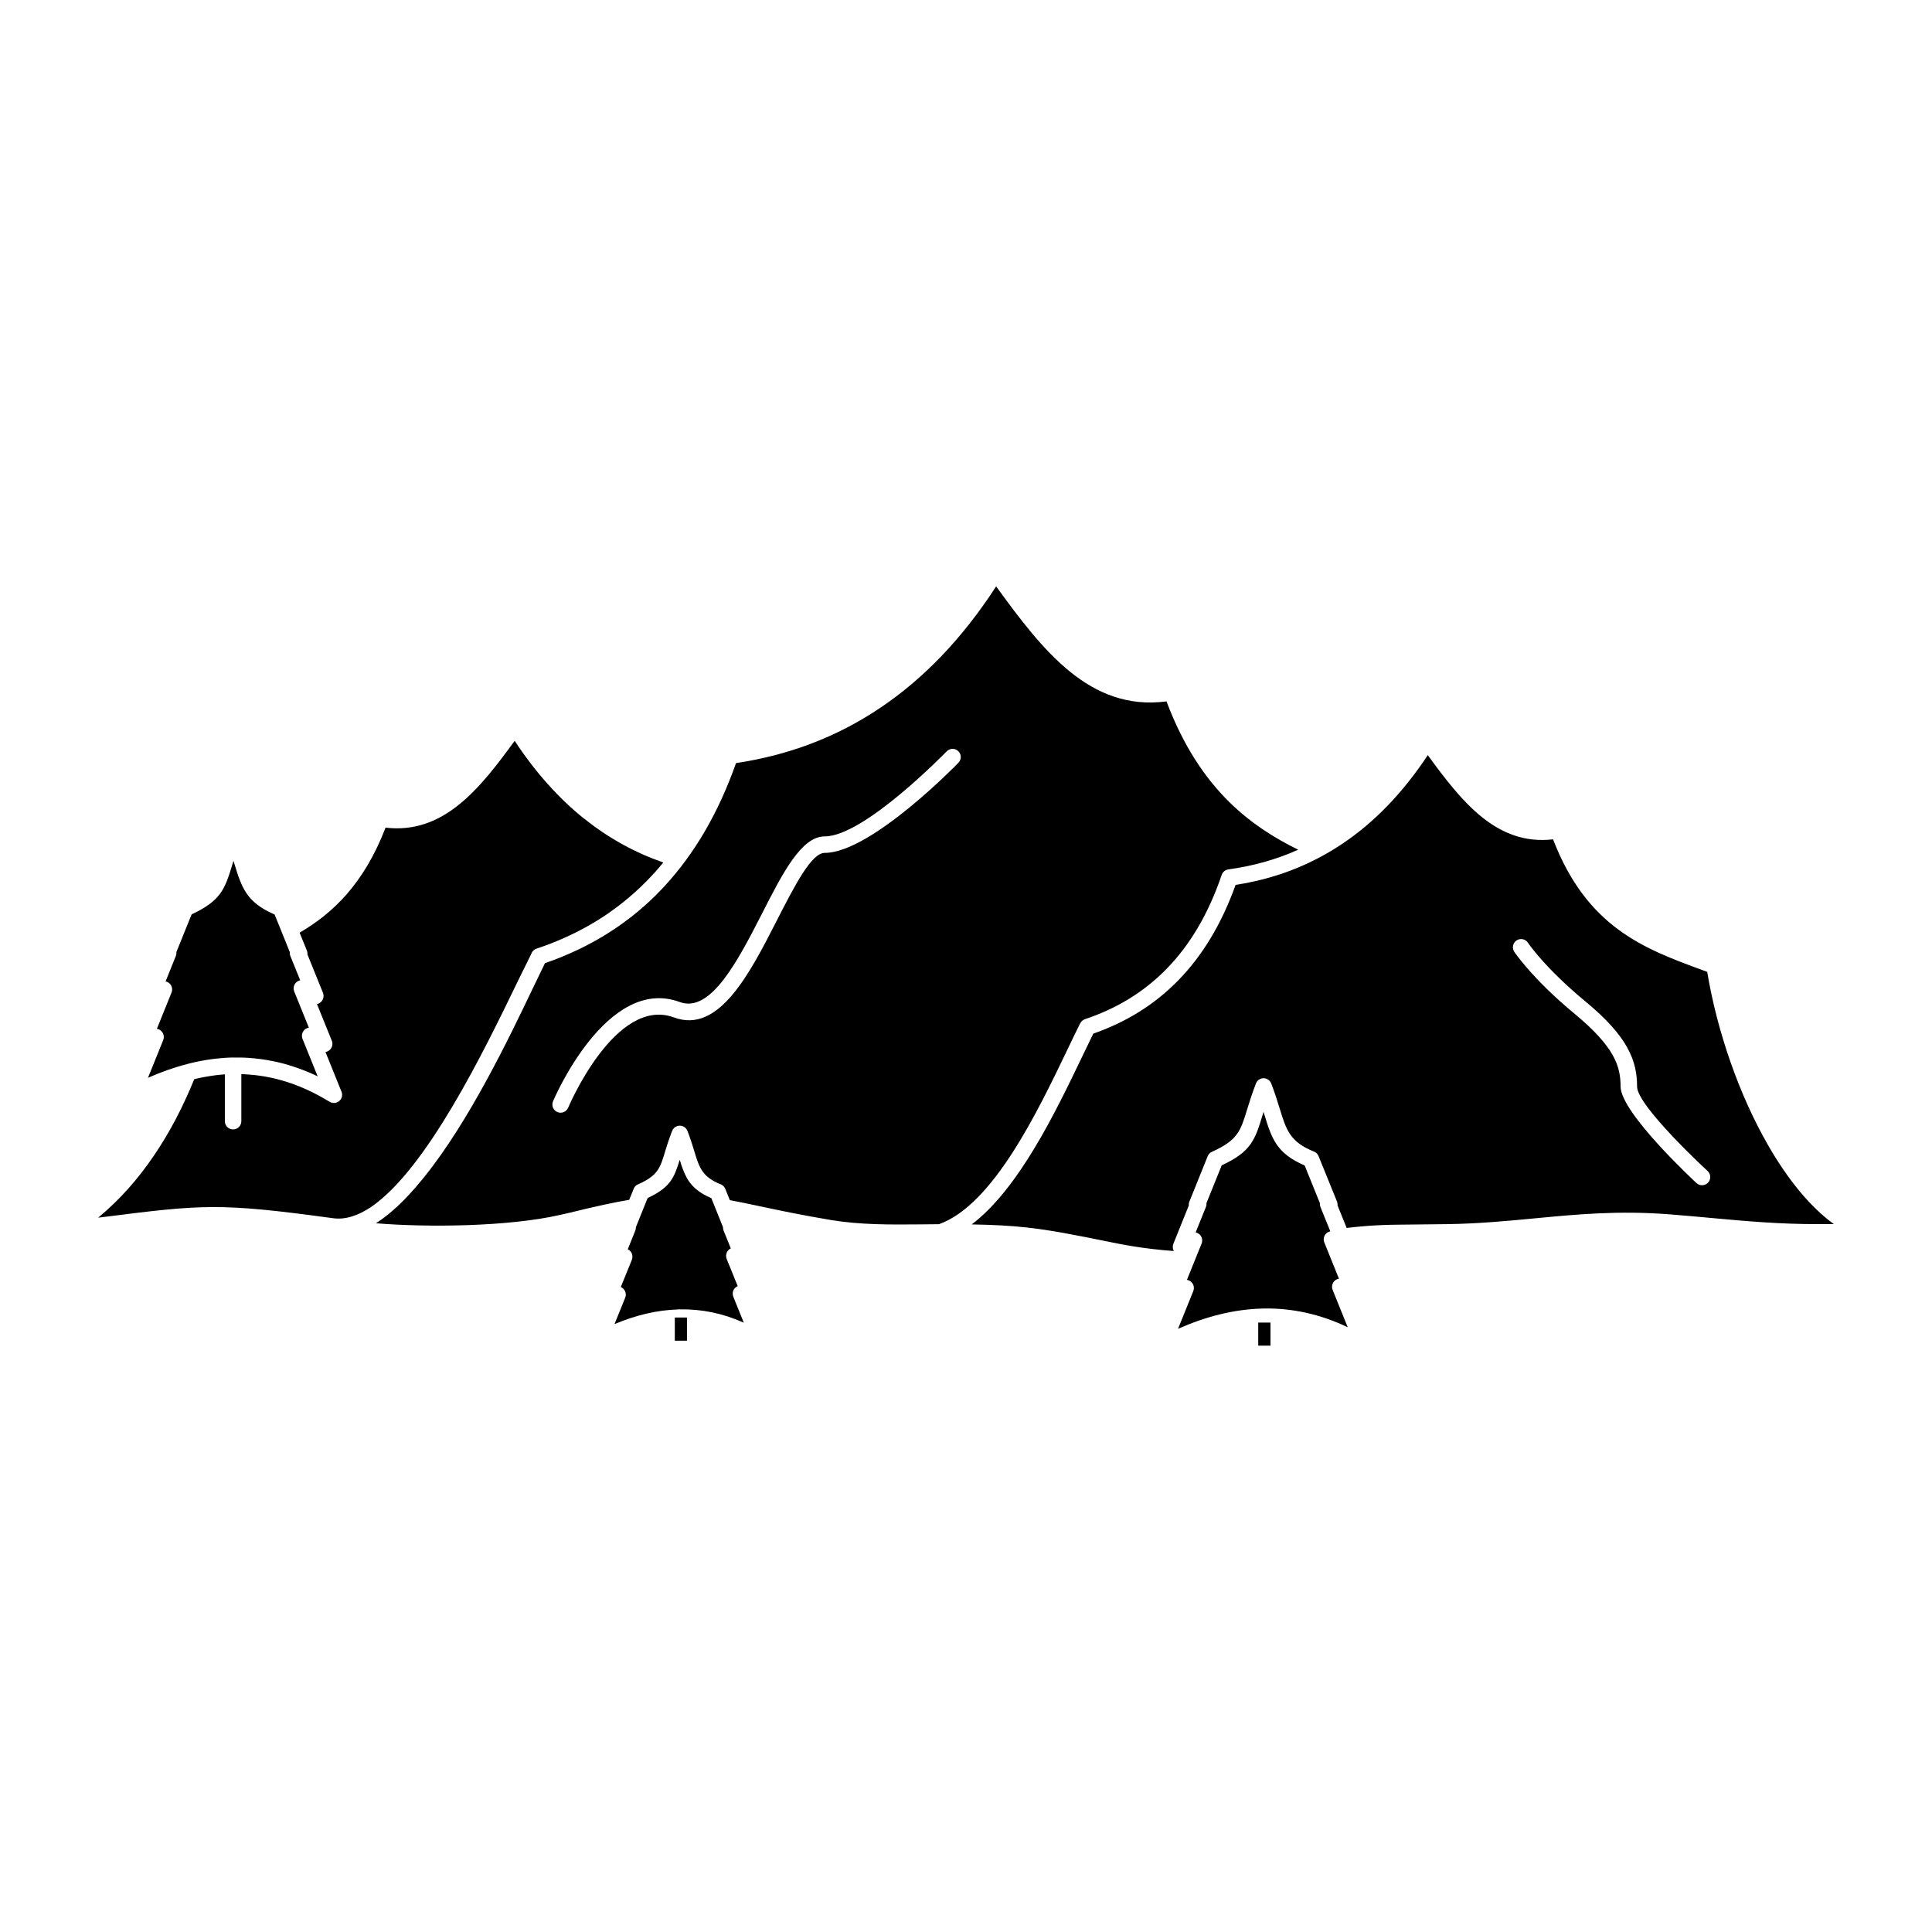 <?xml version="1.0" ?><!DOCTYPE svg  PUBLIC '-//W3C//DTD SVG 1.1//EN'  'http://www.w3.org/Graphics/SVG/1.1/DTD/svg11.dtd'><svg height="512px" style="enable-background:new 0 0 512 512;" version="1.1" viewBox="0 0 512 512" width="512px" xml:space="preserve" xmlns="http://www.w3.org/2000/svg" xmlns:xlink="http://www.w3.org/1999/xlink"><g id="_x33_04_x2C__mountain_x2C__landscape_x2C__hill_x2C__nature_x2C__tree"><g><path d="M61.489,280.26l0.285-0.018l0.195,0.018h0.107h0.089h0.23h0.035h0.179    h0.177h0.035h0.23h0.089h0.125h0.444h0.125h0.087l0.214,0.018h0.053h0.16h0.195h0.037l0.212,0.018h0.107h0.105l0.231,0.018h0.018    l0.195,0.019h0.142h0.072l0.23,0.018h0.054l0.16,0.018l0.194,0.018h0.018l0.656,0.054h0.018l0.641,0.053l0.07,0.019    c1.047,0.106,2.113,0.248,3.16,0.426l0.053,0.018c0.658,0.106,1.314,0.23,1.971,0.373l0.089,0.018l0.125,0.036l0.212,0.035l0,0    l0.87,0.213l0.195,0.053h0.037c0.674,0.178,1.367,0.355,2.058,0.568l0.035,0.018c1.279,0.373,2.557,0.817,3.836,1.314l0.142,0.053    c0.479,0.178,0.958,0.373,1.455,0.586l0.125,0.053h0.018l0.125,0.054l0.231,0.106l0.035,0.018l0.125,0.054l0.123,0.054    l0.054,0.035l0.088,0.035l0.125,0.054l0.142,0.053l0,0l0.125,0.071l0.142,0.054l0.088,0.034l0.037,0.036l0.125,0.054l0.141,0.07    l0.037,0.018l0.088,0.036l0.142,0.071l0.125,0.053l-4.011-9.924l0,0v-0.018l-0.019-0.035l0,0v-0.019L80.13,275.2l0,0v-0.018    l-0.018-0.036l-0.018-0.053v-0.018l-0.035-0.125v-0.018l0,0v-0.035l-0.018-0.018l0,0v-0.035v-0.019v-0.018l-0.018-0.071v-0.018    v-0.018v-0.035l0,0v-0.018v-0.036l0,0v-0.019v-0.035l0,0v-0.018v-0.035l0,0v-0.035v-0.018l0,0v-0.054v-0.036v-0.018v-0.018v-0.018    v-0.018v-0.018l0.018-0.053v-0.036l0,0v-0.019v-0.035l0,0l0.018-0.035v-0.018l0,0v-0.035v-0.019l0,0l0.018-0.036l0,0v-0.035    l0.018-0.018l0,0v-0.035v-0.018h0.018v-0.035v-0.019v-0.018l0.018-0.019v-0.018l0.018-0.018v-0.018l0,0l0.019-0.035v-0.018l0,0    l0.018-0.035v-0.019l0.018-0.018v-0.018l0.018-0.018v-0.019l0.018-0.018l0,0l0.018-0.035v-0.018l0,0l0.018-0.036h0.018v-0.035    l0.018-0.018l0,0l0.019-0.036h0.018v-0.035l0.018-0.018l0.018-0.018v-0.018h0.018v-0.018l0.018-0.036l0.035-0.018v-0.019v-0.018    l0.037-0.018v-0.018l0.018-0.018l0.018-0.018l0,0l0.018-0.035h0.018v-0.018l0.035-0.019v-0.018l0.018-0.019l0.019-0.018l0,0    l0.018-0.018l0.018-0.018l0.018-0.018l0.018-0.018l0.018-0.018l0.018-0.018l0.035-0.036l0,0l0.037-0.019l0.018-0.017l0,0    l0.018-0.018l0.018-0.019h0.018l0.072-0.053l0,0l0.035-0.018L81,272.68l0,0l0.035-0.019v-0.018h0.018l0.037-0.018l0,0l0.053-0.036    l0.018-0.018h0.018h0.018l0.089-0.053l0,0l0.088-0.035l0.019-0.018h0.035c0.125-0.054,0.248-0.09,0.39-0.107l0.037-0.018    l-3.889-9.604l0,0v-0.018l-0.018-0.036l0,0v-0.018l-0.018-0.035l0,0v-0.018l-0.018-0.035l0,0v-0.019l-0.019-0.036l0,0v-0.017    v-0.019v-0.018l0,0l-0.018-0.035v-0.018l0,0l-0.018-0.035v-0.019l0,0v-0.035v-0.018H77.84v-0.036l0,0v-0.018l0,0v-0.035v-0.018    v-0.018l-0.018-0.018v-0.019v-0.018v-0.018v-0.019v-0.018v-0.035l0,0v-0.018v-0.035v-0.018v-0.036l0,0v-0.036v-0.018l0,0v-0.035    v-0.018l0,0v-0.018v-0.018v-0.018l0,0v-0.036v-0.019v-0.017v-0.019v-0.018l0.018-0.018v-0.018v-0.035v-0.036l0,0l0.018-0.018    v-0.018v-0.018v-0.019l0.018-0.018v-0.018v-0.035l0,0v-0.018l0.018-0.035l0,0v-0.019l0.019-0.036l0,0v-0.035l0.018-0.018l0,0    v-0.035l0,0l0.018-0.018v-0.035l0,0l0.018-0.019v-0.036l0.018-0.018L78,261.068l0,0v-0.035h0.018v-0.018l0.018-0.035l0,0    l0.019-0.019v-0.036h0.018v-0.018l0.018-0.018v-0.018l0.018-0.035l0,0l0.018-0.018l0.018-0.018v-0.019l0.018-0.018v-0.018    l0.018-0.018l0.018-0.019l0,0l0.019-0.035l0.018-0.018l0,0l0.018-0.035l0,0l0.018-0.018l0.018-0.019v-0.018l0.018-0.018    l0.018-0.018l0,0l0.018-0.019l0.019-0.018l0.018-0.018l0.018-0.018l0,0l0.018-0.018l0.018-0.035l0,0l0.018-0.018l0.018-0.018    h0.018l0.018-0.019v-0.018h0.019l0.018-0.036l0,0l0.035-0.018l0.018-0.018l0,0l0.018-0.018l0.018-0.018h0.018l0.019-0.018l0,0    l0.018-0.018l0.035-0.019l0,0l0.018-0.018l0.018-0.019l0,0l0.035-0.018l0.018-0.018l0,0l0.037-0.018l0.053-0.035l0,0l0.072-0.035    l0.018-0.018h0.017l0.018-0.019h0.018l0.018-0.018h0.018l0.125-0.054l0.018-0.018h0.035l0.249-0.088h0.035h0.018h0.02l-2.629-6.48    v-0.035l0,0l-0.018-0.018v-0.019l-0.017-0.018c-0.107-0.302-0.143-0.621-0.107-0.923l-1.916-4.758l-0.214-0.551l-0.018-0.035    l-1.881-4.616c-7.528-3.249-8.735-7.173-10.741-13.724l-0.16-0.496l-0.249,0.852c-1.988,6.516-2.966,9.676-10.831,13.332    l-4.046,10.014c0.035,0.338,0,0.692-0.142,1.029l-2.716,6.729l0.372,0.107c1.119,0.443,1.651,1.721,1.207,2.84l-3.887,9.622    l0.479,0.125c1.1,0.443,1.651,1.722,1.208,2.841l-4.048,10.012c3.427-1.509,6.852-2.733,10.297-3.621l0.195-0.053l0.035-0.018    l0.551-0.125l0.16-0.053h0.035l0.179-0.055l0.142-0.035h0.052l0.195-0.053l0.107-0.018l0.087-0.018l0.197-0.054l0.07-0.019    l0.125-0.018l0.195-0.053h0.037l0.16-0.035l0.177-0.035h0.018l0.195-0.054l0.142-0.018l0.035-0.019l0.196-0.035l0.123-0.018    l0.072-0.018l0.195-0.036l0.089-0.018l0.107-0.018l0.195-0.035l0.052-0.019l0.142-0.018l0.195-0.035h0.02l0.177-0.035l0.16-0.035    h0.035l0.195-0.036l0.125-0.019l0.053-0.018l0.196-0.018l0.105-0.018l0.089-0.018l0.195-0.035h0.072l0.125-0.018l0.195-0.036    h0.035l0.16-0.018l0.195-0.036l0,0l0.197-0.018l0.16-0.035h0.035l0.194-0.018l0.107-0.018h0.089l0.195-0.036h0.07l0.125-0.018    l0.195-0.018h0.037l0.142-0.018l0.195-0.018h0.018l0.177-0.019l0.177-0.018l0.019-0.018l0.195-0.018h0.142l0.053-0.018h0.195    l0.107-0.018h0.09l0.195-0.019h0.052l0.143-0.018l0.196-0.018h0.018h0.177l0.177-0.018h0.018l0.195-0.019h0.142h0.054l0.195-0.018    h0.107h0.088l0.197-0.018h0.07h0.125h0.195h0.035L61.489,280.26z M63.957,297.125c0,1.208-0.976,2.184-2.183,2.184    c-1.208,0-2.183-0.976-2.183-2.184v-12.409h-0.02h-0.16l-0.017,0.018h-0.16l-0.16,0.019h-0.052l-0.107,0.018l-0.16,0.018    l-0.319,0.018l-0.16,0.018h-0.053l-0.107,0.018l-0.16,0.019l-0.142,0.018h-0.018l-0.177,0.017l-0.161,0.019h-0.053l-0.107,0.018    c-1.934,0.249-3.887,0.586-5.822,1.065c-2.929,7.208-6.498,14.149-10.811,20.435c-4.12,6.054-8.93,11.521-14.487,16.12    l-0.177,0.141l0.923-0.105c26.718-3.373,30.926-3.906,61.302,0.248c3.283,0.462,6.675-0.674,10.083-2.947    c14.841-10.137,29.958-41.365,38.836-59.686l1.721-3.516l0.055-0.107l0.07-0.123l0.052-0.125l0.055-0.105l0.053-0.125l0.054-0.106    l0.053-0.124l0.07-0.107l1.386-2.822l0.035-0.106l0.052-0.089l0.053-0.089l0.037-0.089l0.018-0.053l0.017-0.035l0.018-0.019    l0.053-0.089v-0.018l0.02-0.035l0.018-0.018l0.018-0.018v-0.019l0.035-0.036v-0.017l0.035-0.036l0,0l0.018-0.035h0.018l0.02-0.035    v-0.019l0.035-0.035l0,0l0.035-0.035l0,0l0.035-0.036l0,0l0.037-0.035l0.018-0.018l0.018-0.018l0.018-0.018l0.018-0.036    l0.052-0.036l0.037-0.018l0.018-0.018l0.018-0.018l0.018-0.018l0.035-0.018l0.018-0.018l0.017-0.018l0.02-0.018l0.035-0.019h0.018    l0.018-0.018l0.018-0.019l0.035-0.018l0.018-0.018h0.019l0.035-0.018l0.018-0.018l0.035-0.018l0,0l0.035-0.018l0.019-0.018    l0.035-0.018h0.018l0.035-0.019h0.018l0.054-0.018l0,0l0.053-0.019l0,0l0.053-0.018l0.319-0.124l0.196-0.071l0.142-0.035    l0.319-0.105l0.07-0.036l0.267-0.089l0.25-0.089l0.07-0.036l0.337-0.105l0.107-0.036l0.212-0.089l0.302-0.106l0.037-0.018    l0.319-0.106l0.16-0.071l0.16-0.053l0.319-0.124l0.035-0.018l0.302-0.107l0.214-0.088l0.087-0.055l0.337-0.123l0.072-0.036    l0.249-0.089l0.265-0.106l0.054-0.018l0.319-0.142l0.125-0.054l0.195-0.071l0.302-0.142l0,0l0.319-0.142l0.195-0.072l0.125-0.053    l0.319-0.142l0.054-0.019l0.248-0.124l0.249-0.106l0.07-0.035l0.319-0.143l0.089-0.035l0.212-0.106l0.284-0.124l0.035-0.018    l0.302-0.143l0.162-0.07l0.14-0.09l0.321-0.142l0.018-0.018l0.284-0.124l0.212-0.107l0.089-0.053l0.319-0.142l0.07-0.054    l0.231-0.106l0.248-0.124l0.054-0.035l0.302-0.16l0.123-0.071l0.179-0.089l0.302-0.16l0,0l0.302-0.159l0.177-0.089l0.125-0.071    l0.302-0.159l0.053-0.035l0.231-0.125l0.23-0.125l0.072-0.053l0.302-0.159l0.105-0.054l0.197-0.124l0.265-0.142l0.018-0.018    l0.586-0.355l0.302-0.16l0.018-0.018l0.267-0.16l0.195-0.124l0.089-0.054l0.302-0.178l0.07-0.053l0.214-0.124l0.25-0.16    l0.035-0.035l0.284-0.177l0.123-0.072l0.16-0.105l0.302-0.195l0,0l0.284-0.178l0.16-0.107l0.125-0.088l0.267-0.195l0.053-0.018    l0.231-0.16l0.212-0.143l0.072-0.053l0.285-0.195l0.087-0.071l0.197-0.124l0.23-0.178H162l0.231-0.16l0.212-0.16l0.018-0.018    l0.249-0.177l0.177-0.124l0.053-0.036l0.231-0.177l0.142-0.107l0.107-0.07l0.23-0.178l0.09-0.071l0.142-0.106l0.247-0.178    l0.055-0.053l0.177-0.143l0.23-0.178h0.017l0.214-0.178l0.212-0.159l0.018-0.018l0.231-0.195l0.177-0.124l0.053-0.053l0.231-0.196    l0.125-0.106l0.105-0.089l0.231-0.177l0.09-0.071l0.14-0.124l0.231-0.195l0.035-0.036l0.197-0.159l0.212-0.195h0.018l0.212-0.195    l0.197-0.16l0.035-0.035l0.212-0.195l0.16-0.125l0.072-0.07l0.212-0.195l0.125-0.107l0.107-0.088l0.212-0.213l0.089-0.072    l0.142-0.123l0.212-0.213l0.035-0.019l0.197-0.177l0.212-0.213l0,0l0.214-0.195l0.177-0.178l0.035-0.036l0.23-0.213l0.142-0.142    l0.072-0.071l0.212-0.214l0.107-0.088l0.107-0.125l0.212-0.213l0.072-0.053l0.141-0.16l0.214-0.213l0.035-0.035l0.177-0.178    l0.197-0.213l0.018-0.018l0.212-0.213l0.16-0.178l0.054-0.035l0.195-0.231l0.142-0.142l0.07-0.071l0.214-0.231l0.088-0.105    l0.107-0.125l0.212-0.213l0.072-0.07l0.142-0.16l0.195-0.23l0.035-0.036l0.16-0.195l0.214-0.23l0,0l0.194-0.231l0.177-0.195    l0.035-0.035l0.197-0.23l0.125-0.16l0.07-0.088l0.195-0.231l0.107-0.124l0.107-0.106l0.195-0.249l0.053-0.07l0.142-0.16    c-7.403-2.557-14.38-6.355-20.878-11.54l-0.142-0.089c-6.658-5.344-12.817-12.161-18.374-20.611    c-9.285,12.747-18.844,24.819-34.22,23.008c-2.876,7.492-6.408,13.209-10.369,17.736c-3.799,4.314-7.988,7.527-12.41,10.102    l1.936,4.758l0,0v0.035h0.018v0.018l0,0l0.054,0.16v0.035c0.035,0.107,0.053,0.23,0.07,0.338v0.018v0.018v0.018v0.018v0.018v0.019    c0.018,0.106,0.018,0.213,0,0.319l4.119,10.173v0.035l0.019,0.018v0.019v0.018l0.018,0.018v0.018v0.018l0.018,0.018l0,0v0.019    l0.018,0.035l0,0v0.018l0.018,0.036l0,0v0.035v0.018v0.018l0.018,0.018v0.018v0.018v0.036l0,0l0.018,0.019v0.018v0.018l0,0v0.035    v0.018v0.018l0.018,0.018v0.018v0.019v0.036l0,0v0.035v0.018l0,0v0.035v0.018v0.018v0.036l0,0v0.018v0.035v0.036v0.018v0.018    v0.018v0.018v0.019v0.035l0,0v0.036v0.018l0,0l-0.018,0.035v0.018v0.018v0.036l0,0l-0.018,0.017v0.036l0,0v0.036v0.018    l-0.018,0.018v0.018l0,0v0.035l-0.018,0.018v0.018v0.036h-0.018v0.054l0,0l-0.018,0.035v0.018l-0.018,0.018v0.018v0.019    l-0.019,0.018v0.019v0.018l-0.018,0.018l-0.018,0.018v0.018l-0.018,0.035l0,0v0.018l-0.018,0.018v0.019l-0.018,0.035l0,0    l-0.018,0.018l-0.018,0.036l0,0l-0.019,0.035l0,0l-0.018,0.018l-0.018,0.035l0,0l-0.053,0.09l0,0l-0.018,0.035l0,0l-0.018,0.018    l-0.018,0.018v0.018h-0.019l-0.018,0.035l0,0l-0.018,0.019l-0.018,0.018l0,0l-0.018,0.036h-0.018v0.018l-0.018,0.018l-0.018,0.018    l0,0l-0.02,0.018l-0.017,0.018v0.018l-0.035,0.018l0,0l-0.018,0.019l-0.018,0.018l0,0l-0.018,0.019l-0.018,0.018l0,0l-0.018,0.018    l-0.02,0.018l-0.035,0.018l-0.018,0.018l0,0l-0.018,0.018l-0.018,0.018l0,0l-0.035,0.018l-0.02,0.019l0,0l-0.018,0.018h-0.018    v0.018h-0.035l-0.018,0.018l0,0l-0.018,0.019l-0.018,0.018h-0.018l-0.02,0.018h-0.018v0.018H84.64l-0.017,0.018l0,0l-0.018,0.018    h-0.018l-0.018,0.019h-0.02l-0.018,0.018l0,0l-0.053,0.018l0,0l-0.035,0.018l-0.072,0.036h-0.018    c-0.107,0.053-0.229,0.088-0.354,0.105l3.941,9.729v0.018l0.018,0.036l0,0l0.018,0.035v0.018l0,0l0.018,0.035l0,0v0.035    l0.018,0.019v0.018v0.018l0.018,0.089l0.019,0.035l0,0v0.036v0.018h0.018v0.106h0.018v0.018v0.035l0,0v0.036v0.018l0,0v0.036    v0.035l0,0v0.035l0,0v0.018v0.035l0,0v0.036v0.019v0.018v0.053v0.035l0,0v0.036v0.018v0.019v0.018v0.017v0.019l-0.018,0.035l0,0    v0.035v0.018l0,0l-0.018,0.036v0.018v0.018v0.036l0,0l-0.019,0.018v0.035l0,0l-0.018,0.035v0.019v0.017v0.019l-0.018,0.018v0.019    v0.018l-0.018,0.018v0.035l0,0l-0.018,0.018v0.035l-0.018,0.036v0.018h-0.018v0.036l0,0l-0.018,0.035l-0.018,0.018l0,0    l-0.019,0.035v0.018v0.019l-0.018,0.018l-0.018,0.036l-0.018,0.018v0.018l0,0l-0.018,0.018v0.018l-0.018,0.018l-0.018,0.018l0,0    l-0.018,0.036v0.018h-0.02l-0.017,0.035l0,0l-0.018,0.019v0.018l-0.018,0.018l-0.018,0.035l-0.018,0.018l-0.018,0.019l0,0    l-0.018,0.018l-0.018,0.018v0.018l-0.02,0.018l-0.018,0.019l0,0l-0.017,0.018l-0.018,0.018v0.018l-0.035,0.018l0,0l-0.018,0.018    l-0.018,0.018l0,0l-0.02,0.018l-0.018,0.019l0,0l-0.035,0.036l-0.07,0.07h-0.018l-0.02,0.018l-0.018,0.018l0,0l-0.018,0.018    l-0.035,0.018l0,0l-0.035,0.036l-0.037,0.019c-0.123,0.07-0.248,0.159-0.407,0.212H86.7v0.019h-0.037    c-0.105,0.035-0.23,0.07-0.354,0.088l-0.053,0.019l4.189,10.386l0.019,0.018v0.035l0.018,0.035l0.018,0.035v0.019h0.018v0.036    l0.018,0.035l0.053,0.178v0.018l0.054,0.195l0,0v0.035v0.018l0,0c0.07,0.479-0.037,0.994-0.302,1.438    c-0.621,1.013-1.971,1.332-3,0.711c-1.741-1.065-3.462-2.006-5.201-2.841h-0.02l-0.195-0.089l-0.177-0.088l-0.018-0.019    l-0.214-0.089l-0.177-0.088H81.32l-0.195-0.09l-0.177-0.088H80.93l-0.214-0.09l-0.177-0.088h-0.018l-0.195-0.089l-0.179-0.071    l-0.018-0.018l-0.212-0.071l-0.177-0.089h-0.018l-0.197-0.088l-0.177-0.071h-0.018l-0.212-0.089l-0.179-0.07h-0.018l-0.372-0.143    l-0.018-0.018l-0.214-0.071l-0.177-0.071l-0.018-0.018l-0.195-0.071l-0.177-0.053l-0.019-0.019l-0.212-0.07l-0.16-0.053    l-0.035-0.018l-0.374-0.125h-0.018l-0.194-0.071l-0.177-0.054l-0.037-0.018l-0.195-0.07l-0.177-0.054h-0.018l-0.195-0.071    l-0.179-0.053h-0.035l-0.195-0.071l-0.177-0.053h-0.018l-0.196-0.071l-0.177-0.035l-0.035-0.019l-0.195-0.053l-0.179-0.054h-0.018    l-0.195-0.053l-0.177-0.053h-0.018l-0.197-0.055l-0.195-0.053h-0.018l-0.195-0.053l-0.177-0.054h-0.019l-0.195-0.054l-0.195-0.035    v-0.018l-0.214-0.035l-0.177-0.054H72.55l-0.372-0.089H72.16l-0.197-0.035l-0.195-0.054h-0.017l-0.195-0.035l-0.179-0.036H71.36    l-0.586-0.123h-0.018l-0.177-0.036h-0.018l-0.195-0.036l-0.196-0.035l0,0l-0.195-0.035l-0.195-0.035h-0.018l-0.197-0.035    l-0.195-0.019l0,0l-0.194-0.036l-0.195-0.035l0,0l-0.214-0.018l-0.177-0.035h-0.018l-0.195-0.018l-0.196-0.036l0,0l-0.212-0.018    l-0.177-0.019h-0.018l-0.196-0.034l-0.195-0.019l0,0l-0.195-0.018l-0.197-0.018h-0.018l-0.194-0.018l-0.177-0.018h-0.018    l-0.197-0.018l-0.195-0.019l0,0l-0.212-0.018l-0.177-0.018h-0.018H65.59l-0.195-0.018l0,0l-0.195-0.019l-0.196-0.018l0,0h-0.212    l-0.195-0.018l0,0H64.4h-0.194l0,0l-0.195-0.018h-0.055V297.125z M166.739,317.969l0.641-1.545l0.549-1.367l0,0l0.018-0.054l0,0    l0.019-0.053l0,0l0.035-0.054l0,0l0.018-0.053l0,0l0.018-0.036l0,0l0.035-0.053l0,0l0.037-0.054l0,0l0.018-0.035l0,0l0.035-0.036    l0,0l0.018-0.053h0.018l0.018-0.036l0,0l0.035-0.053l0,0l0.037-0.035l0,0l0.035-0.035l0,0l0.035-0.036l0,0l0.035-0.054l0,0    l0.037-0.035l0,0l0.035-0.035l0,0l0.035-0.035l0,0l0.053-0.019l0,0l0.037-0.036l0,0l0.035-0.035l0,0l0.035-0.035h0.018    l0.035-0.035l0,0l0.037-0.018h0.018l0.035-0.036l0,0l0.035-0.018l0,0l0.055-0.036l0,0l0.035-0.018h0.018l0.035-0.018l0,0    l0.055-0.035l0,0l0.035-0.018l0,0l0.247-0.107l0,0l0.232-0.105l0,0l0.231-0.107l0,0l0.442-0.213l0.409-0.213l0,0l0.391-0.213l0,0    l0.177-0.106l0.195-0.106l0,0l0.16-0.107l0.177-0.105l0,0l0.16-0.106l0,0l0.162-0.106l0.16-0.125l0.142-0.105l0.302-0.214    l0.123-0.106l0,0l0.142-0.106l0,0l0.125-0.124l0,0l0.125-0.107l0,0l0.125-0.105l0,0l0.212-0.23l0,0l0.107-0.125l0,0l0.107-0.107    l0,0l0.105-0.123l0,0l0.089-0.125l0,0l0.107-0.124l0.087-0.106v-0.018l0.09-0.107v-0.018l0.087-0.105v-0.018l0.09-0.107v-0.018    l0.07-0.125l0,0l0.09-0.123l0,0l0.07-0.125v-0.018l0.072-0.124l0.07-0.124v-0.018l0.072-0.125l0,0l0.07-0.143l0,0l0.072-0.142l0,0    l0.07-0.142l0,0l0.054-0.143l0,0l0.07-0.142l0,0l0.053-0.159l0,0l0.072-0.143l0,0l0.053-0.16l0,0l0.054-0.142v-0.018l0.053-0.142    v-0.019l0.07-0.142v-0.018l0.054-0.16l0,0l0.053-0.16l0,0l0.053-0.178l0,0l0.054-0.159l0,0l0.053-0.178l0,0l0.072-0.178l0,0    l0.053-0.177l0,0l0.053-0.178l0,0l0.054-0.195l0,0l0.07-0.178l0,0l0.054-0.195l0,0l0.053-0.195l0,0l0.035-0.071l0,0l0.018-0.089    l0,0l0.018-0.07l0,0l0.018-0.071l0,0l0.037-0.071l0,0l0.018-0.088l0.018-0.072l0,0l0.035-0.07l0,0l0.018-0.089l0,0l0.018-0.071    l0.037-0.07v-0.019l0.017-0.071l0.018-0.07l0.035-0.089l0.018-0.071l0.035-0.088l0.02-0.09l0.035-0.07l0.018-0.09l0.035-0.07    l0.018-0.089l0.018-0.089l0.037-0.07l0.018-0.089l0.035-0.089l0.018-0.089l0.035-0.089l0.037-0.07l0.018-0.09l0.035-0.088    l0.017-0.089l0.035-0.089l0,0l0.035-0.089l0.02-0.089l0,0l0.035-0.089l0,0l0.035-0.089l0,0l0.035-0.088l0,0l0.018-0.107    l0.037-0.089l0.035-0.089l0,0l0.035-0.088l0,0l0.035-0.09l0.018-0.105l0.037-0.09l0.035-0.088l0.035-0.107l0.035-0.088    l0.037-0.107l0,0l0.035-0.088l0,0l0.035-0.106l0,0l0.035-0.089l0,0l0.037-0.106l0.035-0.089l0,0l0.035-0.107l0.035-0.105l0,0    l0.037-0.09l0,0l0.035-0.105l0.035-0.106l0.035-0.106l0.054-0.089l0.035-0.106l0.035-0.107l0.035-0.105l0.054-0.107    c0.425-1.118,1.687-1.668,2.804-1.242c0.604,0.23,1.03,0.692,1.242,1.242l0.037,0.09l0.035,0.105l0.035,0.09l0.035,0.088    l0.037,0.106l0.035,0.089l0,0l0.035,0.089l0,0l0.035,0.089l0.037,0.106l0.035,0.089l0.035,0.088l0,0l0.035,0.09l0.018,0.088l0,0    l0.037,0.09l0.035,0.105l0,0l0.035,0.09l0,0l0.035,0.088l0.018,0.089h0.017l0.02,0.089l0,0l0.035,0.089l0,0l0.035,0.089l0,0    l0.018,0.089h0.018l0.018,0.089l0,0l0.037,0.088l0,0l0.035,0.071v0.019l0.018,0.07l0,0l0.035,0.089l0,0l0.018,0.089l0,0    l0.037,0.089l0,0l0.035,0.089l0,0l0.018,0.07v0.018l0.035,0.072l0,0l0.018,0.088l0,0l0.037,0.089l0,0l0.018,0.071l0.018,0.018    l0.018,0.071l0,0l0.035,0.089l0,0l0.018,0.07v0.018l0.035,0.072l0,0l0.019,0.088l0,0l0.035,0.071l0,0l0.018,0.089l0,0l0.018,0.07    l0.018,0.019l0.018,0.071l0,0l0.018,0.07v0.018l0.037,0.071l0,0l0.018,0.071v0.018l0.018,0.07l0,0l0.035,0.072v0.018l0.018,0.07    l0,0l0.035,0.071l0,0l0.019,0.089l0,0l0.018,0.07l0,0l0.035,0.071v0.019l0.018,0.07l0,0l0.018,0.071l0,0l0.035,0.071v0.018    l0.019,0.071l0,0l0.018,0.071l0,0l0.035,0.07l0,0l0.018,0.07l0,0l0.018,0.072v0.018l0.018,0.07h0.018l0.018,0.071l0,0l0.054,0.195    l0,0l0.07,0.195l0,0l0.055,0.195l0,0l0.052,0.195l0,0l0.07,0.195l0,0l0.054,0.178l0,0l0.053,0.194l0,0l0.072,0.178l0,0    l0.052,0.178l0,0l0.053,0.178l0,0l0.072,0.178l0,0l0.052,0.178l0,0l0.055,0.16v0.018l0.07,0.159l0,0l0.052,0.16l0,0l0.072,0.159    v0.018l0.053,0.143v0.018l0.072,0.16l0,0l0.07,0.143v0.018l0.052,0.142l0,0l0.072,0.159l0,0l0.07,0.143l0,0l0.072,0.16l0,0    l0.07,0.142l0,0l0.072,0.142l0,0l0.088,0.143l0,0l0.072,0.142l0,0l0.088,0.143l0.072,0.142l0,0l0.088,0.143l0,0l0.089,0.123l0,0    l0.089,0.143l0,0l0.088,0.125l0,0l0.089,0.124v0.018l0.107,0.106v0.018l0.105,0.125l0,0l0.089,0.123l0,0l0.125,0.125l0,0    l0.212,0.23l0.125,0.125l0.125,0.106v0.017l0.105,0.107l0.142,0.106l0,0l0.125,0.124l0.142,0.107l0.142,0.105l0,0l0.142,0.106l0,0    l0.142,0.106l0,0l0.16,0.107l0,0l0.16,0.105l0,0l0.319,0.214l0.534,0.302l0.194,0.089l0,0l0.177,0.106h0.018l0.197,0.088    l0.195,0.107l0,0l0.212,0.088l0,0l0.214,0.09l0,0l0.212,0.088l0,0l0.231,0.089l0,0l0.053,0.036l0,0l0.053,0.018l0,0l0.054,0.018    l0,0l0.053,0.035l0,0l0.035,0.018h0.018l0.037,0.036l0,0l0.053,0.035l0,0l0.053,0.019l0,0l0.037,0.035l0,0l0.053,0.035l0,0    l0.035,0.035l0,0l0.053,0.036l0,0l0.037,0.036l0,0l0.035,0.035l0,0l0.053,0.035l0,0l0.035,0.035l0,0l0.037,0.035l0,0l0.035,0.055    l0,0l0.035,0.035l0,0l0.035,0.035l0,0l0.037,0.053l0,0l0.035,0.036l0,0l0.018,0.053h0.018l0.018,0.036l0,0l0.035,0.053l0,0    l0.02,0.036h0.018l0.017,0.053l0,0l0.018,0.054l0,0l0.035,0.035l0,0l0.018,0.054l0,0l0.018,0.053l0,0l0.02,0.054h0.018    l1.207,2.982c2.396,0.443,4.935,0.977,7.775,1.58c5.096,1.083,11.167,2.379,19.049,3.692c7.74,1.278,15.64,1.226,23.54,1.153    l5.061-0.053c14.255-5.077,26.009-29.559,33.926-46.034c1.225-2.574,2.362-4.953,3.462-7.137c0.248-0.515,0.691-0.94,1.278-1.154    c8.256-2.751,15.534-7.083,21.623-13.315c6.127-6.248,11.061-14.451,14.63-24.925c0.267-0.764,0.923-1.35,1.774-1.456    c6.463-0.887,12.641-2.592,18.5-5.219c-6.428-3.16-12.587-7.066-18.199-12.57c-6.496-6.391-12.23-14.877-16.705-26.736    c-20.327,2.681-32.879-13.581-45.146-30.482c-9.072,13.99-19.369,24.57-30.714,32.188c-11.699,7.882-24.517,12.586-38.224,14.646    c-4.687,13.297-11.023,23.984-18.765,32.417l-0.053,0.071l-0.195,0.195c-0.461,0.496-0.905,0.994-1.384,1.455    c-0.392,0.409-0.8,0.816-1.19,1.208l-0.018,0.018l-0.249,0.23l-0.16,0.16l-0.107,0.106l-0.532,0.496l-0.197,0.178l-0.07,0.072    l-0.267,0.248l-0.07,0.07l-0.197,0.178l-0.23,0.195l-0.052,0.054l-0.267,0.249l-0.089,0.088l-0.177,0.143l-0.249,0.23    l-0.035,0.018l-0.267,0.23l-0.123,0.125l-0.16,0.125l-0.267,0.23l0,0l-0.284,0.23l-0.16,0.143l-0.107,0.105l-0.284,0.23    l-0.035,0.019l-0.249,0.213l-0.177,0.142l-0.105,0.071l-0.267,0.231l-0.072,0.053l-0.212,0.178l-0.231,0.178l-0.053,0.053    l-0.284,0.213l-0.107,0.071l-0.177,0.159l-0.265,0.178l-0.037,0.036l-0.284,0.213l-0.123,0.089l-0.746,0.55l-0.142,0.125    l-0.142,0.089l-0.284,0.213l-0.035,0.018l-0.461,0.32l-0.089,0.088l-0.816,0.551l-0.054,0.035l-0.284,0.195l-0.123,0.089    l-0.444,0.284l-0.018,0.018l-0.481,0.302l-0.087,0.071l-0.284,0.177l-0.09,0.054l-0.461,0.302l-0.035,0.018l-0.444,0.284    l-0.142,0.089l-0.302,0.178l-0.035,0.018l-0.249,0.159l-0.212,0.143l-0.089,0.035l-0.302,0.178l-0.087,0.053l-0.214,0.125    l-0.763,0.443l-0.125,0.071l-0.302,0.178l-0.053,0.018l-0.871,0.479l-0.105,0.07l-0.197,0.09l-1.225,0.656l-0.07,0.035    l-1.474,0.746h-0.018l-0.923,0.443l-0.089,0.036c-2.699,1.278-5.485,2.415-8.361,3.392l-0.267,0.531l-2.876,5.948    c-6.408,13.421-16.917,35.347-28.804,50.117l-0.533,0.64l-0.053,0.07c-3.976,4.9-8.112,8.983-12.285,11.629    c7.102,0.586,15.765,0.781,24.251,0.496c8.993-0.301,17.816-1.171,24.419-2.68l2.292-0.516c3.533-0.869,6.675-1.615,9.515-2.219    C162.426,318.749,164.646,318.323,166.739,317.969z M179.772,347.012l0.282-0.035l0.214,0.018    c5.627-0.088,11.237,1.012,16.847,3.533l-2.787-6.889c-0.214-0.55-0.214-1.207,0.07-1.775c0.249-0.479,0.639-0.834,1.1-1.029    l-2.928-7.226c-0.212-0.55-0.212-1.189,0.089-1.775c0.212-0.462,0.586-0.799,1.011-0.993l-1.917-4.741    c-0.107-0.284-0.16-0.585-0.16-0.905l-1.723-4.296l-0.018-0.019l-0.018-0.035l-0.017-0.07l-1.314-3.268h-0.018l-0.248-0.106l0,0    l-0.267-0.124l0,0l-0.249-0.124l0,0l-0.23-0.106h-0.02l-0.229-0.125l-0.232-0.123l0,0l-0.23-0.125l0,0l-0.214-0.106l0,0    l-0.212-0.124l0,0l-0.212-0.125l0,0l-0.196-0.123h-0.018l-0.195-0.143l0,0l-0.195-0.125l-0.177-0.124l0,0l-0.179-0.124l0,0    l-0.177-0.143l0,0l-0.177-0.123l-0.177-0.143l0,0l-0.16-0.125l0,0l-0.16-0.142l0,0l-0.143-0.142h-0.017l-0.143-0.125l-0.142-0.142    l-0.142-0.142l-0.142-0.143l-0.142-0.143l0,0l-0.125-0.142l-0.125-0.159l-0.125-0.143l-0.123-0.16l-0.107-0.142l-0.125-0.159l0,0    l-0.107-0.143l-0.105-0.16l-0.107-0.159l-0.107-0.159l-0.087-0.16l-0.107-0.16v-0.018l-0.089-0.16l0,0l-0.087-0.16l-0.09-0.177    l-0.087-0.16l0,0l-0.09-0.177l-0.087-0.178l0,0l-0.09-0.178l-0.072-0.178l0,0l-0.088-0.178l-0.072-0.178l-0.07-0.195l0,0    l-0.16-0.373l-0.142-0.39l0,0l-0.072-0.195l0,0l-0.07-0.195l0,0l-0.07-0.195l0,0l-0.072-0.213l0,0l-0.07-0.195l0,0l-0.054-0.214    l0,0l-0.07-0.213l0,0l-0.072-0.213l-0.07-0.213l0,0l-0.072-0.213l-0.07-0.23l-0.053,0.23l0,0l-0.142,0.443l0,0l-0.072,0.213l0,0    l-0.143,0.409l0,0l-0.052,0.213l0,0l-0.072,0.195l0,0l-0.07,0.195v0.018l-0.072,0.178v0.018l-0.07,0.178v0.018l-0.07,0.177l0,0    l-0.142,0.373l0,0l-0.142,0.373l0,0l-0.072,0.178l0,0l-0.088,0.178l0,0l-0.072,0.16v0.018l-0.07,0.159l0,0l-0.179,0.337l0,0    l-0.07,0.16l0,0l-0.089,0.16v0.018l-0.088,0.143v0.018l-0.107,0.142v0.018l-0.088,0.142l0,0l-0.107,0.16l0,0l-0.089,0.16l0,0    l-0.105,0.143l0,0l-0.107,0.159l0,0l-0.107,0.142l0,0l-0.23,0.303l0,0l-0.374,0.426l0,0l-0.125,0.142l0,0l-0.284,0.284l0,0    l-0.14,0.125l-0.143,0.142l-0.16,0.142l-0.161,0.125l0,0l-0.16,0.142l0,0l-0.177,0.124v0.018l-0.16,0.125l0,0l-0.177,0.124    l-0.195,0.142l-0.177,0.125l0,0l-0.391,0.266l-0.212,0.143l-0.214,0.124l-0.444,0.267l-0.23,0.124l-0.231,0.124l-0.248,0.143    l-0.249,0.124l-0.249,0.124l-0.267,0.143l-0.265,0.124l-0.284,0.142l-1.314,3.231l-0.018,0.035v0.036l-0.018,0.035l-0.018,0.035    l-1.758,4.367c0.018,0.303-0.035,0.604-0.16,0.906l-1.988,4.936c1.03,0.479,1.509,1.704,1.083,2.787l-2.929,7.225    c1.083,0.463,1.614,1.723,1.172,2.806l-2.841,7.013C168.48,348.539,174.107,347.172,179.772,347.012z M350.185,226.965    l-0.053,0.018l-0.053,0.035l-0.036,0.018c-7.083,3.816-14.646,6.25-22.6,7.475c-3.765,10.51-8.896,18.854-15.197,25.299    c-6.373,6.533-13.953,11.131-22.511,14.113l-3.054,6.32c-6.941,14.451-16.705,34.797-29.169,44.241    c5.717,0.106,10.102,0.319,14.435,0.799c6.248,0.675,12.409,1.864,22.404,3.905c3.922,0.817,7.544,1.402,10.9,1.793    c2.059,0.249,4.012,0.427,5.84,0.551l-0.053-0.088c-0.301-0.586-0.318-1.243-0.089-1.812l4.101-10.173    c-0.035-0.373,0.018-0.728,0.16-1.047l4.846-12.02c0.232-0.551,0.641-0.959,1.155-1.172c6.782-3.018,7.563-5.574,9.231-11.007    l0.018-0.071c0.604-1.953,1.314-4.261,2.379-7.012c0.428-1.119,1.688-1.688,2.805-1.243c0.586,0.231,1.03,0.692,1.244,1.243    c0.993,2.574,1.669,4.793,2.272,6.746c1.704,5.539,2.697,8.77,9.072,11.309c0.584,0.23,0.993,0.675,1.205,1.207l4.884,12.037    c0.125,0.338,0.178,0.692,0.143,1.029l2.414,5.965c1.791-0.213,3.656-0.408,5.609-0.55c2.521-0.178,5.273-0.302,8.29-0.319    l12.854-0.143c8.273-0.124,15.712-0.834,23.045-1.527c11.131-1.064,22.066-2.111,35.63-1.082c3.889,0.302,7.9,0.675,11.771,1.029    c9.018,0.816,17.309,1.58,27.837,1.58h4.084c-6.393-4.634-12.375-12.072-17.506-21.037c-7.58-13.227-13.422-29.896-16.066-45.822    l-1.314-0.479c-15.268-5.61-30.536-11.221-39.536-34.637c-14.914,1.74-24.198-9.942-33.198-22.316    c-6.712,10.155-14.274,17.859-22.583,23.453C353.948,224.799,352.085,225.935,350.185,226.965z M401.262,252.191    c-0.639-1.029-0.319-2.361,0.691-3c1.03-0.639,2.38-0.319,3.001,0.692c0.018,0.019,4.367,6.551,15.144,15.464    c5.734,4.739,9.144,8.663,11.114,12.231c2.076,3.729,2.627,7.013,2.627,10.368c0,5.166,18.623,22.316,18.676,22.369    c0.888,0.799,0.96,2.184,0.161,3.07c-0.817,0.889-2.202,0.959-3.09,0.143c-0.053-0.053-20.115-18.57-20.115-25.582    c0-2.717-0.426-5.344-2.058-8.256c-1.724-3.106-4.794-6.604-10.085-10.988C406.036,259.364,401.279,252.21,401.262,252.191z     M250.873,199.127c0.835-0.869,2.202-0.905,3.073-0.07c0.869,0.834,0.886,2.219,0.053,3.07    c-0.053,0.071-23.116,23.896-35.436,23.896c-3.515,0-7.882,8.521-12.659,17.842c-7.279,14.256-15.41,30.163-27.269,25.777    c-15.552-5.752-28.05,23.844-28.067,23.914c-0.48,1.119-1.758,1.616-2.858,1.154c-1.102-0.461-1.616-1.74-1.154-2.858    c0.035-0.089,14.113-33.482,33.572-26.31c8.254,3.053,15.463-11.025,21.925-23.648c5.396-10.58,10.332-20.238,16.511-20.238    C229.072,221.656,250.802,199.18,250.873,199.127z M178.83,349.16h3.232v6.143h-3.232V349.16z M333.444,350.492h3.248v6.125    h-3.248V350.492z M334.492,346.781l0.265-0.018h0.214c7.403-0.106,14.807,1.438,22.192,4.971l-4.013-9.924    c-0.213-0.551-0.213-1.207,0.089-1.775c0.319-0.656,0.923-1.064,1.597-1.172l-3.889-9.622c-0.212-0.55-0.212-1.189,0.09-1.774    c0.302-0.622,0.871-1.031,1.51-1.154l-2.627-6.48c-0.125-0.32-0.16-0.657-0.143-1.012l-4.031-9.96    c-7.527-3.249-8.734-7.154-10.74-13.705l-0.16-0.497l-0.248,0.834c-1.988,6.516-2.965,9.693-10.829,13.333l-4.048,10.03    c0.035,0.338,0,0.675-0.143,1.012l-2.717,6.729l0.374,0.125c1.118,0.443,1.651,1.704,1.208,2.822l-3.889,9.623l0.479,0.141    c1.101,0.444,1.651,1.705,1.207,2.823l-4.048,10.013C319.596,348.877,327.034,346.977,334.492,346.781z" style="fill-rule:evenodd;clip-rule:evenodd;"/></g></g><g id="Layer_1"/></svg>
